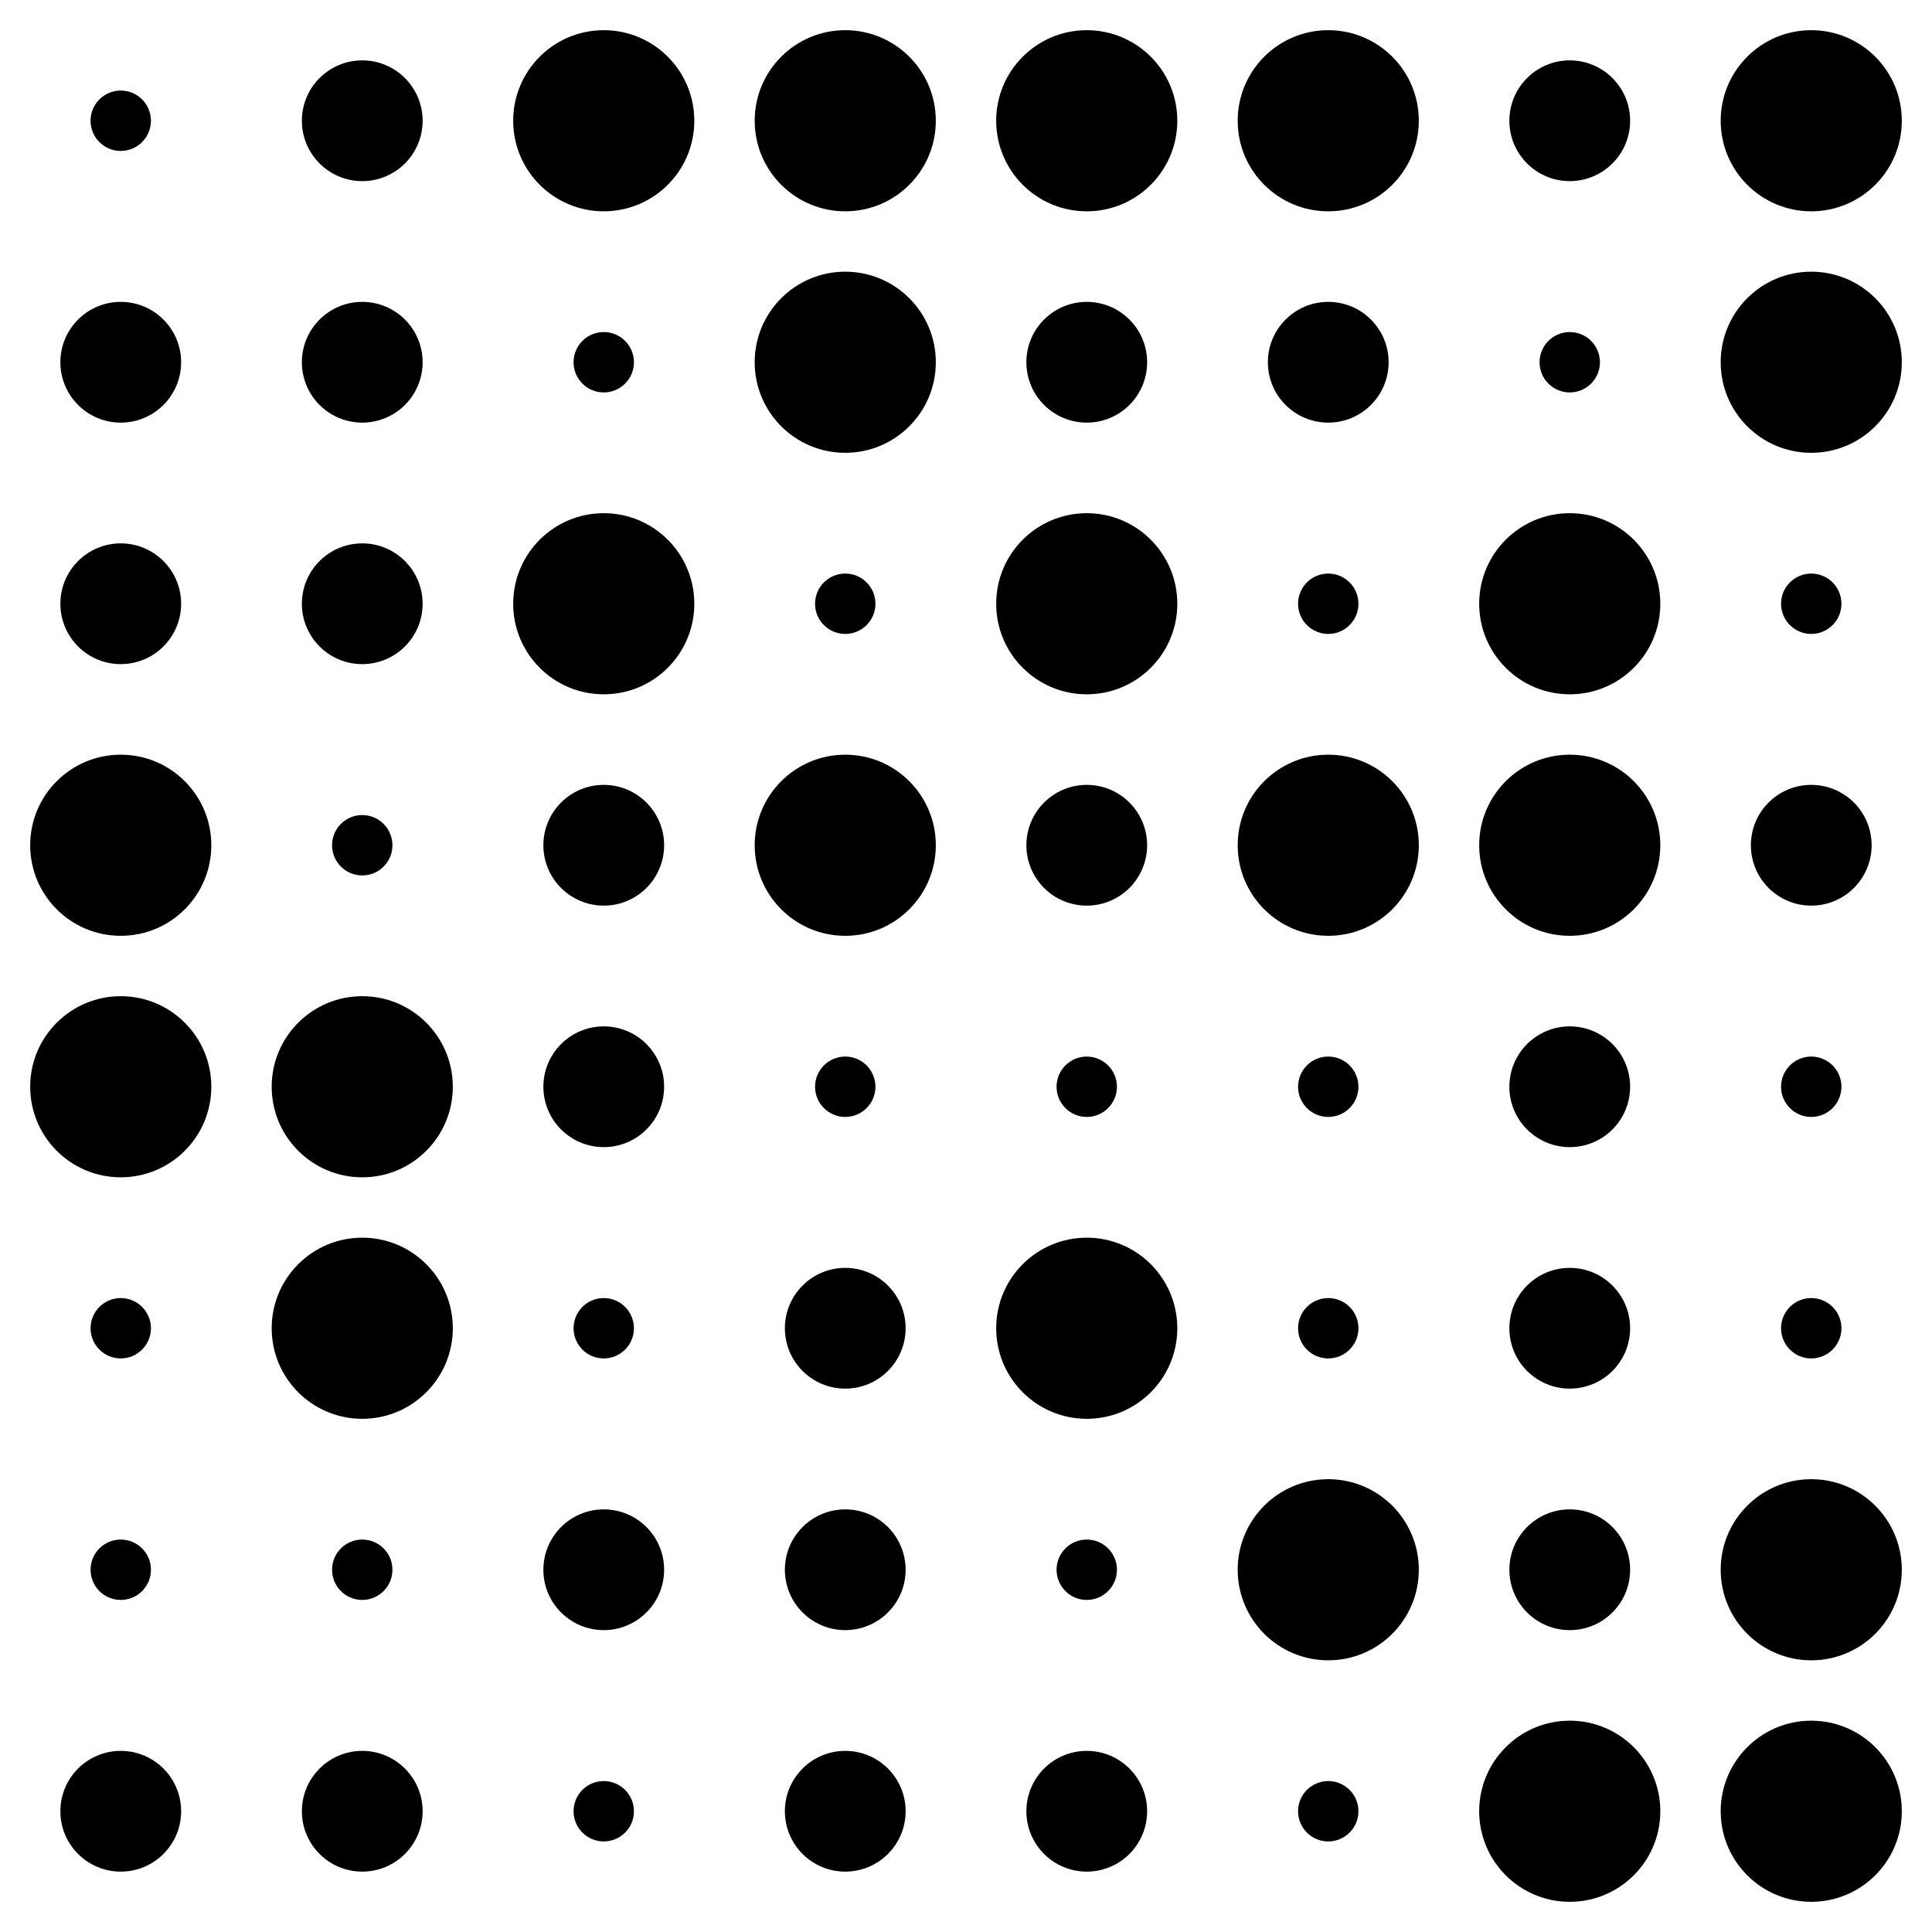 <?xml version="1.0" encoding="UTF-8" standalone="no"?>
<svg width="200" height="200" version="1.1" xmlns="http://www.w3.org/2000/svg">
    <g opacity="1.0">
        <circle cx="12.5" cy="12.5" r="3.125" fill="black" />
        <circle cx="37.5" cy="12.5" r="6.25" fill="black" />
        <circle cx="37.5" cy="37.5" r="6.25" fill="black" />
        <circle cx="12.5" cy="37.5" r="6.25" fill="black" />
        <circle cx="62.5" cy="12.5" r="9.375" fill="black" />
        <circle cx="87.5" cy="12.5" r="9.375" fill="black" />
        <circle cx="87.5" cy="37.5" r="9.375" fill="black" />
        <circle cx="62.5" cy="37.5" r="3.125" fill="black" />
        <circle cx="62.5" cy="62.5" r="9.375" fill="black" />
        <circle cx="87.5" cy="62.5" r="3.125" fill="black" />
        <circle cx="87.5" cy="87.5" r="9.375" fill="black" />
        <circle cx="62.5" cy="87.5" r="6.25" fill="black" />
        <circle cx="12.5" cy="62.5" r="6.25" fill="black" />
        <circle cx="37.5" cy="62.5" r="6.25" fill="black" />
        <circle cx="37.5" cy="87.5" r="3.125" fill="black" />
        <circle cx="12.5" cy="87.5" r="9.375" fill="black" />
        <circle cx="112.5" cy="12.5" r="9.375" fill="black" />
        <circle cx="137.5" cy="12.5" r="9.375" fill="black" />
        <circle cx="137.5" cy="37.5" r="6.25" fill="black" />
        <circle cx="112.5" cy="37.5" r="6.25" fill="black" />
        <circle cx="162.5" cy="12.5" r="6.25" fill="black" />
        <circle cx="187.5" cy="12.5" r="9.375" fill="black" />
        <circle cx="187.5" cy="37.5" r="9.375" fill="black" />
        <circle cx="162.5" cy="37.5" r="3.125" fill="black" />
        <circle cx="162.5" cy="62.5" r="9.375" fill="black" />
        <circle cx="187.5" cy="62.5" r="3.125" fill="black" />
        <circle cx="187.5" cy="87.5" r="6.25" fill="black" />
        <circle cx="162.5" cy="87.5" r="9.375" fill="black" />
        <circle cx="112.5" cy="62.5" r="9.375" fill="black" />
        <circle cx="137.5" cy="62.5" r="3.125" fill="black" />
        <circle cx="137.5" cy="87.5" r="9.375" fill="black" />
        <circle cx="112.5" cy="87.5" r="6.25" fill="black" />
        <circle cx="112.5" cy="112.5" r="3.125" fill="black" />
        <circle cx="137.5" cy="112.5" r="3.125" fill="black" />
        <circle cx="137.5" cy="137.5" r="3.125" fill="black" />
        <circle cx="112.5" cy="137.5" r="9.375" fill="black" />
        <circle cx="162.5" cy="112.5" r="6.25" fill="black" />
        <circle cx="187.5" cy="112.5" r="3.125" fill="black" />
        <circle cx="187.5" cy="137.5" r="3.125" fill="black" />
        <circle cx="162.5" cy="137.5" r="6.25" fill="black" />
        <circle cx="162.5" cy="162.5" r="6.25" fill="black" />
        <circle cx="187.5" cy="162.5" r="9.375" fill="black" />
        <circle cx="187.5" cy="187.5" r="9.375" fill="black" />
        <circle cx="162.5" cy="187.5" r="9.375" fill="black" />
        <circle cx="112.5" cy="162.5" r="3.125" fill="black" />
        <circle cx="137.5" cy="162.5" r="9.375" fill="black" />
        <circle cx="137.5" cy="187.5" r="3.125" fill="black" />
        <circle cx="112.5" cy="187.5" r="6.25" fill="black" />
        <circle cx="12.5" cy="112.5" r="9.375" fill="black" />
        <circle cx="37.5" cy="112.5" r="9.375" fill="black" />
        <circle cx="37.5" cy="137.5" r="9.375" fill="black" />
        <circle cx="12.5" cy="137.5" r="3.125" fill="black" />
        <circle cx="62.5" cy="112.5" r="6.25" fill="black" />
        <circle cx="87.5" cy="112.5" r="3.125" fill="black" />
        <circle cx="87.5" cy="137.5" r="6.25" fill="black" />
        <circle cx="62.5" cy="137.5" r="3.125" fill="black" />
        <circle cx="62.5" cy="162.5" r="6.25" fill="black" />
        <circle cx="87.5" cy="162.5" r="6.25" fill="black" />
        <circle cx="87.5" cy="187.5" r="6.25" fill="black" />
        <circle cx="62.5" cy="187.5" r="3.125" fill="black" />
        <circle cx="12.5" cy="162.5" r="3.125" fill="black" />
        <circle cx="37.5" cy="162.5" r="3.125" fill="black" />
        <circle cx="37.5" cy="187.5" r="6.25" fill="black" />
        <circle cx="12.5" cy="187.5" r="6.25" fill="black" />
    </g> 
</svg>